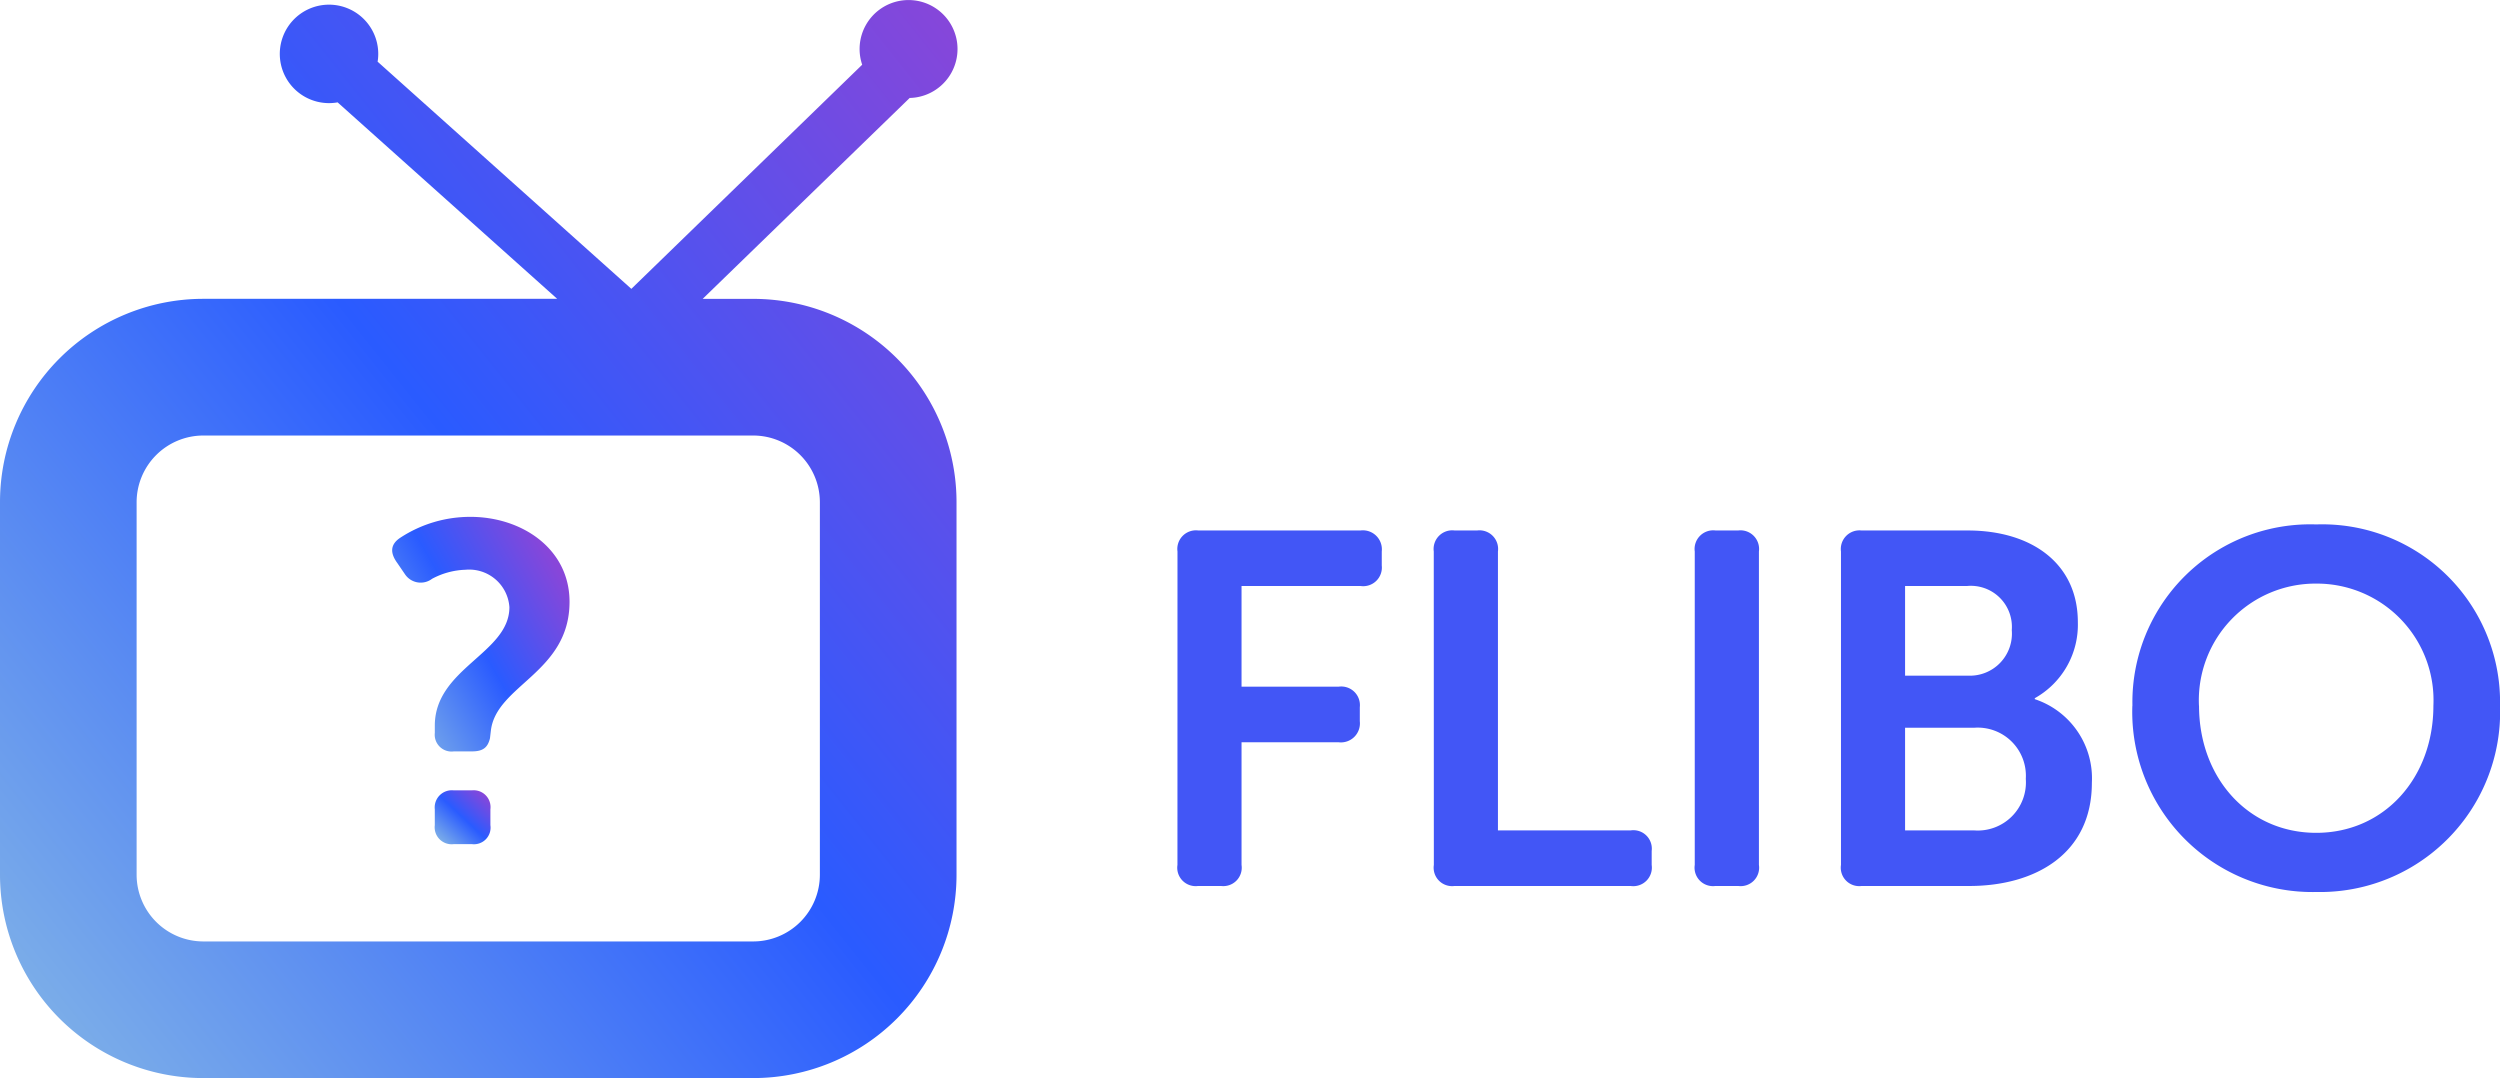 <svg xmlns="http://www.w3.org/2000/svg" xmlns:xlink="http://www.w3.org/1999/xlink" width="129.798" height="55.975" viewBox="0 0 129.798 55.975"><defs><linearGradient id="a" x1="0.081" y1="0.962" x2="1.067" y2="0.086" gradientUnits="objectBoundingBox"><stop offset="0" stop-color="#7aace9"/><stop offset="0.5" stop-color="#2a5bff"/><stop offset="1" stop-color="#8846d9"/></linearGradient><linearGradient id="b" x1="0.097" y1="0.92" x2="0.907" y2="0.083" xlink:href="#a"/><linearGradient id="c" x1="-0.018" y1="0.764" x2="0.85" y2="0.108" xlink:href="#a"/></defs><g transform="translate(-261 -61)"><path d="M2.132-1.092A.957.957,0,0,0,3.2,0h1.2A.957.957,0,0,0,5.46-1.092v-6.37H10.5A.987.987,0,0,0,11.6-8.554v-.728A.968.968,0,0,0,10.5-10.348H5.46v-5.226h6.188A.968.968,0,0,0,12.74-16.64v-.728a.987.987,0,0,0-1.092-1.092H3.2a.968.968,0,0,0-1.066,1.092Zm13.312,0A.957.957,0,0,0,16.51,0h9.152a.965.965,0,0,0,1.092-1.092V-1.82a.957.957,0,0,0-1.092-1.066h-6.89V-17.368a.968.968,0,0,0-1.066-1.092h-1.2a.968.968,0,0,0-1.066,1.092Zm13.546,0A.957.957,0,0,0,30.056,0h1.2a.957.957,0,0,0,1.066-1.092V-17.368a.968.968,0,0,0-1.066-1.092h-1.2a.968.968,0,0,0-1.066,1.092Zm7.592,0A.957.957,0,0,0,37.648,0h5.59c3.432,0,6.37-1.664,6.37-5.356A4.329,4.329,0,0,0,46.644-9.7V-9.75A4.369,4.369,0,0,0,48.88-13.7c0-3.042-2.392-4.758-5.72-4.758H37.648a.968.968,0,0,0-1.066,1.092ZM39.91-10.92v-4.654h3.2a2.131,2.131,0,0,1,2.34,2.288,2.183,2.183,0,0,1-2.262,2.366Zm0,8.034v-5.33H43.5a2.5,2.5,0,0,1,2.678,2.652A2.5,2.5,0,0,1,43.5-2.886Zm11.8-6.474A9.355,9.355,0,0,0,61.256.312,9.355,9.355,0,0,0,70.8-9.36a9.233,9.233,0,0,0-9.542-9.412A9.233,9.233,0,0,0,51.714-9.36Zm3.458,0A6.058,6.058,0,0,1,61.256-15.7,6.058,6.058,0,0,1,67.34-9.36c0,3.744-2.548,6.6-6.084,6.6S55.172-5.616,55.172-9.36Z" transform="translate(320 107)" fill="#4256f6"/><g transform="translate(131.205 -55.403)"><path d="M168.9,131.92h-2.623l10.748-10.431a2.542,2.542,0,1,0-2.466-1.726L162.574,131.4,149.4,119.605c.009-.06.019-.119.024-.181a2.556,2.556,0,1,0-2.1,2.294l11.4,10.2H140.352a10.557,10.557,0,0,0-10.557,10.557v19.344a10.557,10.557,0,0,0,10.557,10.557H168.9a10.557,10.557,0,0,0,10.557-10.557V142.477A10.557,10.557,0,0,0,168.9,131.92Zm3.462,29.9a3.465,3.465,0,0,1-3.462,3.462h-28.55a3.466,3.466,0,0,1-3.462-3.462V142.477a3.466,3.466,0,0,1,3.462-3.462H168.9a3.466,3.466,0,0,1,3.462,3.462Z" fill="url(#a)"/><path d="M209.788,258.316h-.939a.891.891,0,0,0-.986.985v.822a.881.881,0,0,0,.986.985h.939a.864.864,0,0,0,.962-.985V259.3A.874.874,0,0,0,209.788,258.316Z" transform="translate(-55.494 -100.878)" fill="url(#b)"/><path d="M204.28,209.21a6.616,6.616,0,0,0-3.638,1.079c-.54.352-.54.8-.164,1.315l.4.586a.98.98,0,0,0,1.408.235,3.912,3.912,0,0,1,1.736-.469A2.093,2.093,0,0,1,206.3,213.9c0,2.394-3.873,3.169-3.873,6.149v.376a.874.874,0,0,0,.986.962h.939c.563,0,.821-.188.939-.681l.047-.4c.282-2.37,4.084-3,4.084-6.689C209.42,210.853,206.932,209.21,204.28,209.21Z" transform="translate(-50.057 -65.972)" fill="url(#c)"/></g></g></svg>
